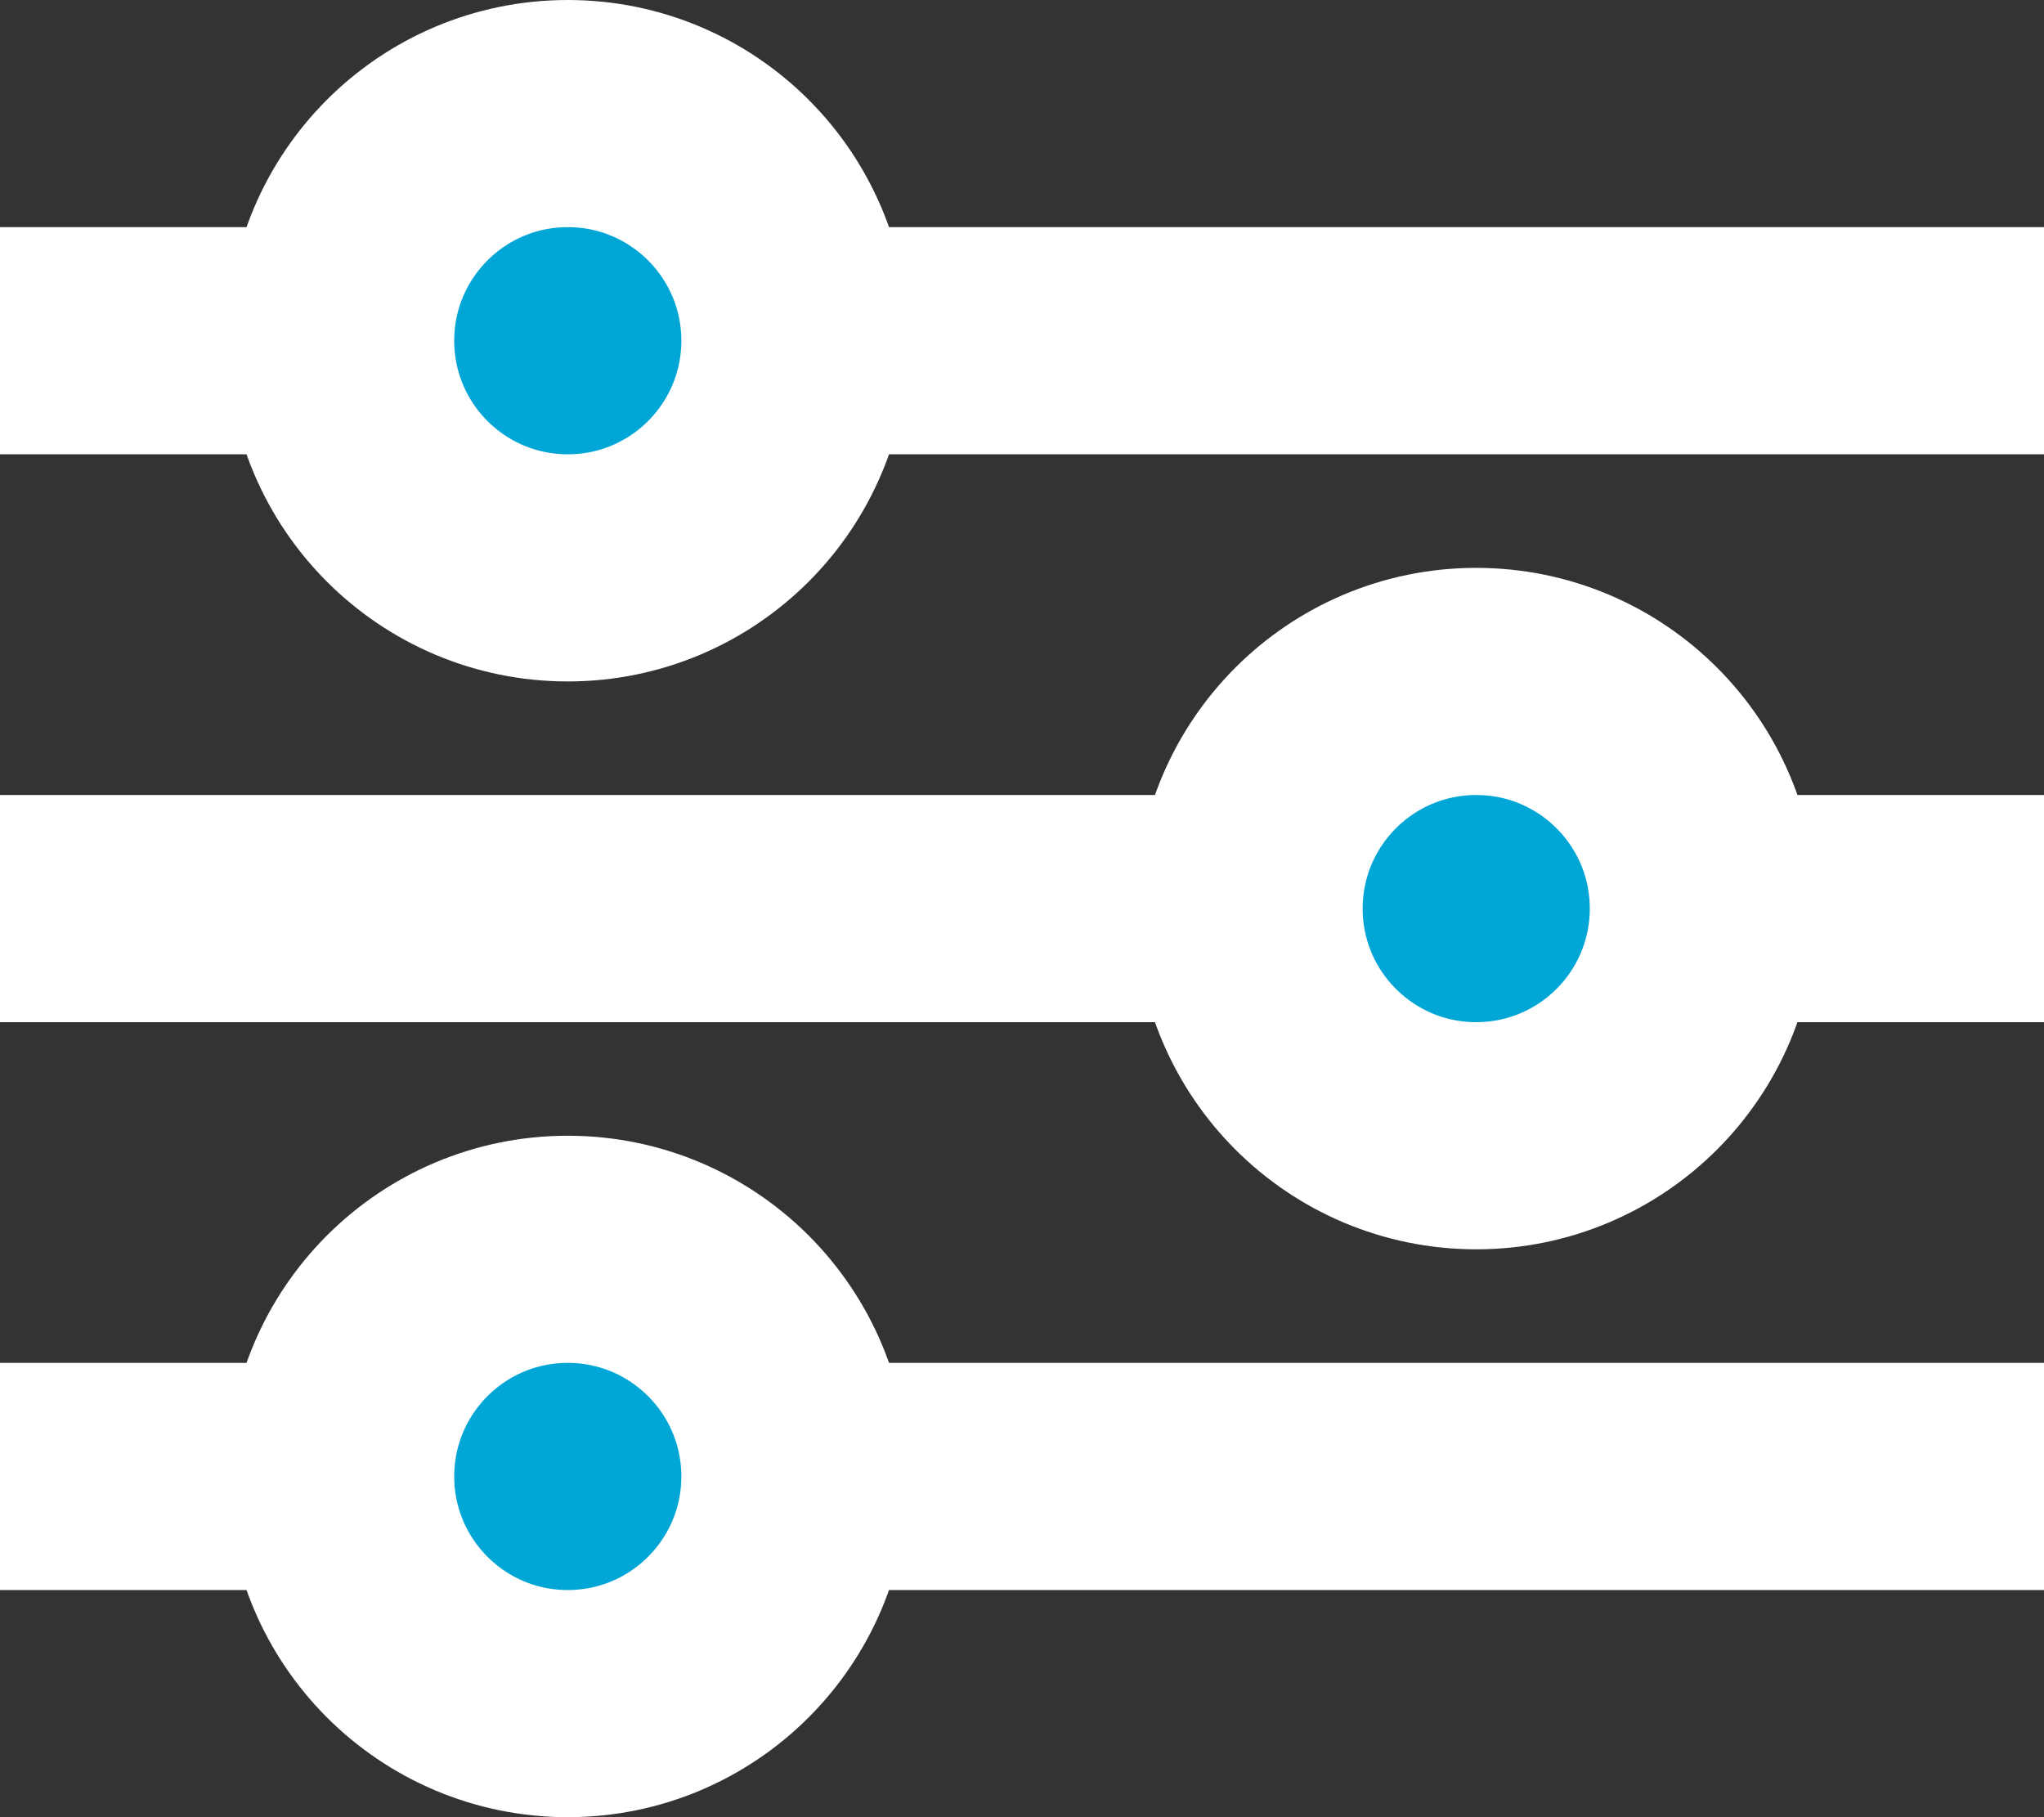 <svg id="Layer_1" xmlns="http://www.w3.org/2000/svg" viewBox="0 0 18 16"><rect x="0" y="0" width="18" height="16" fill="#333333" stroke="none"/><style>.st5{fill:#fff}.st1{fill-rule:evenodd;clip-rule:evenodd;fill:#00a6d6;stroke:#fff;stroke-width:2}</style><g id="Mobile"><g id="Mobile---Landing-page---all-locations---list" transform="translate(-264 -13)"><g id="header"><g id="filter" transform="translate(263 14)"><g id="icon" transform="translate(1)"><path id="Path" class="st5" d="M0 1h18v2H0z"/><path class="st5" d="M0 6h18v2H0zM0 11h18v2H0z"/><circle id="Oval" class="st1" cx="5" cy="2" r="2"/><circle class="st1" cx="5" cy="12" r="2"/><circle class="st1" cx="13" cy="7" r="2"/></g></g></g></g></g></svg>
